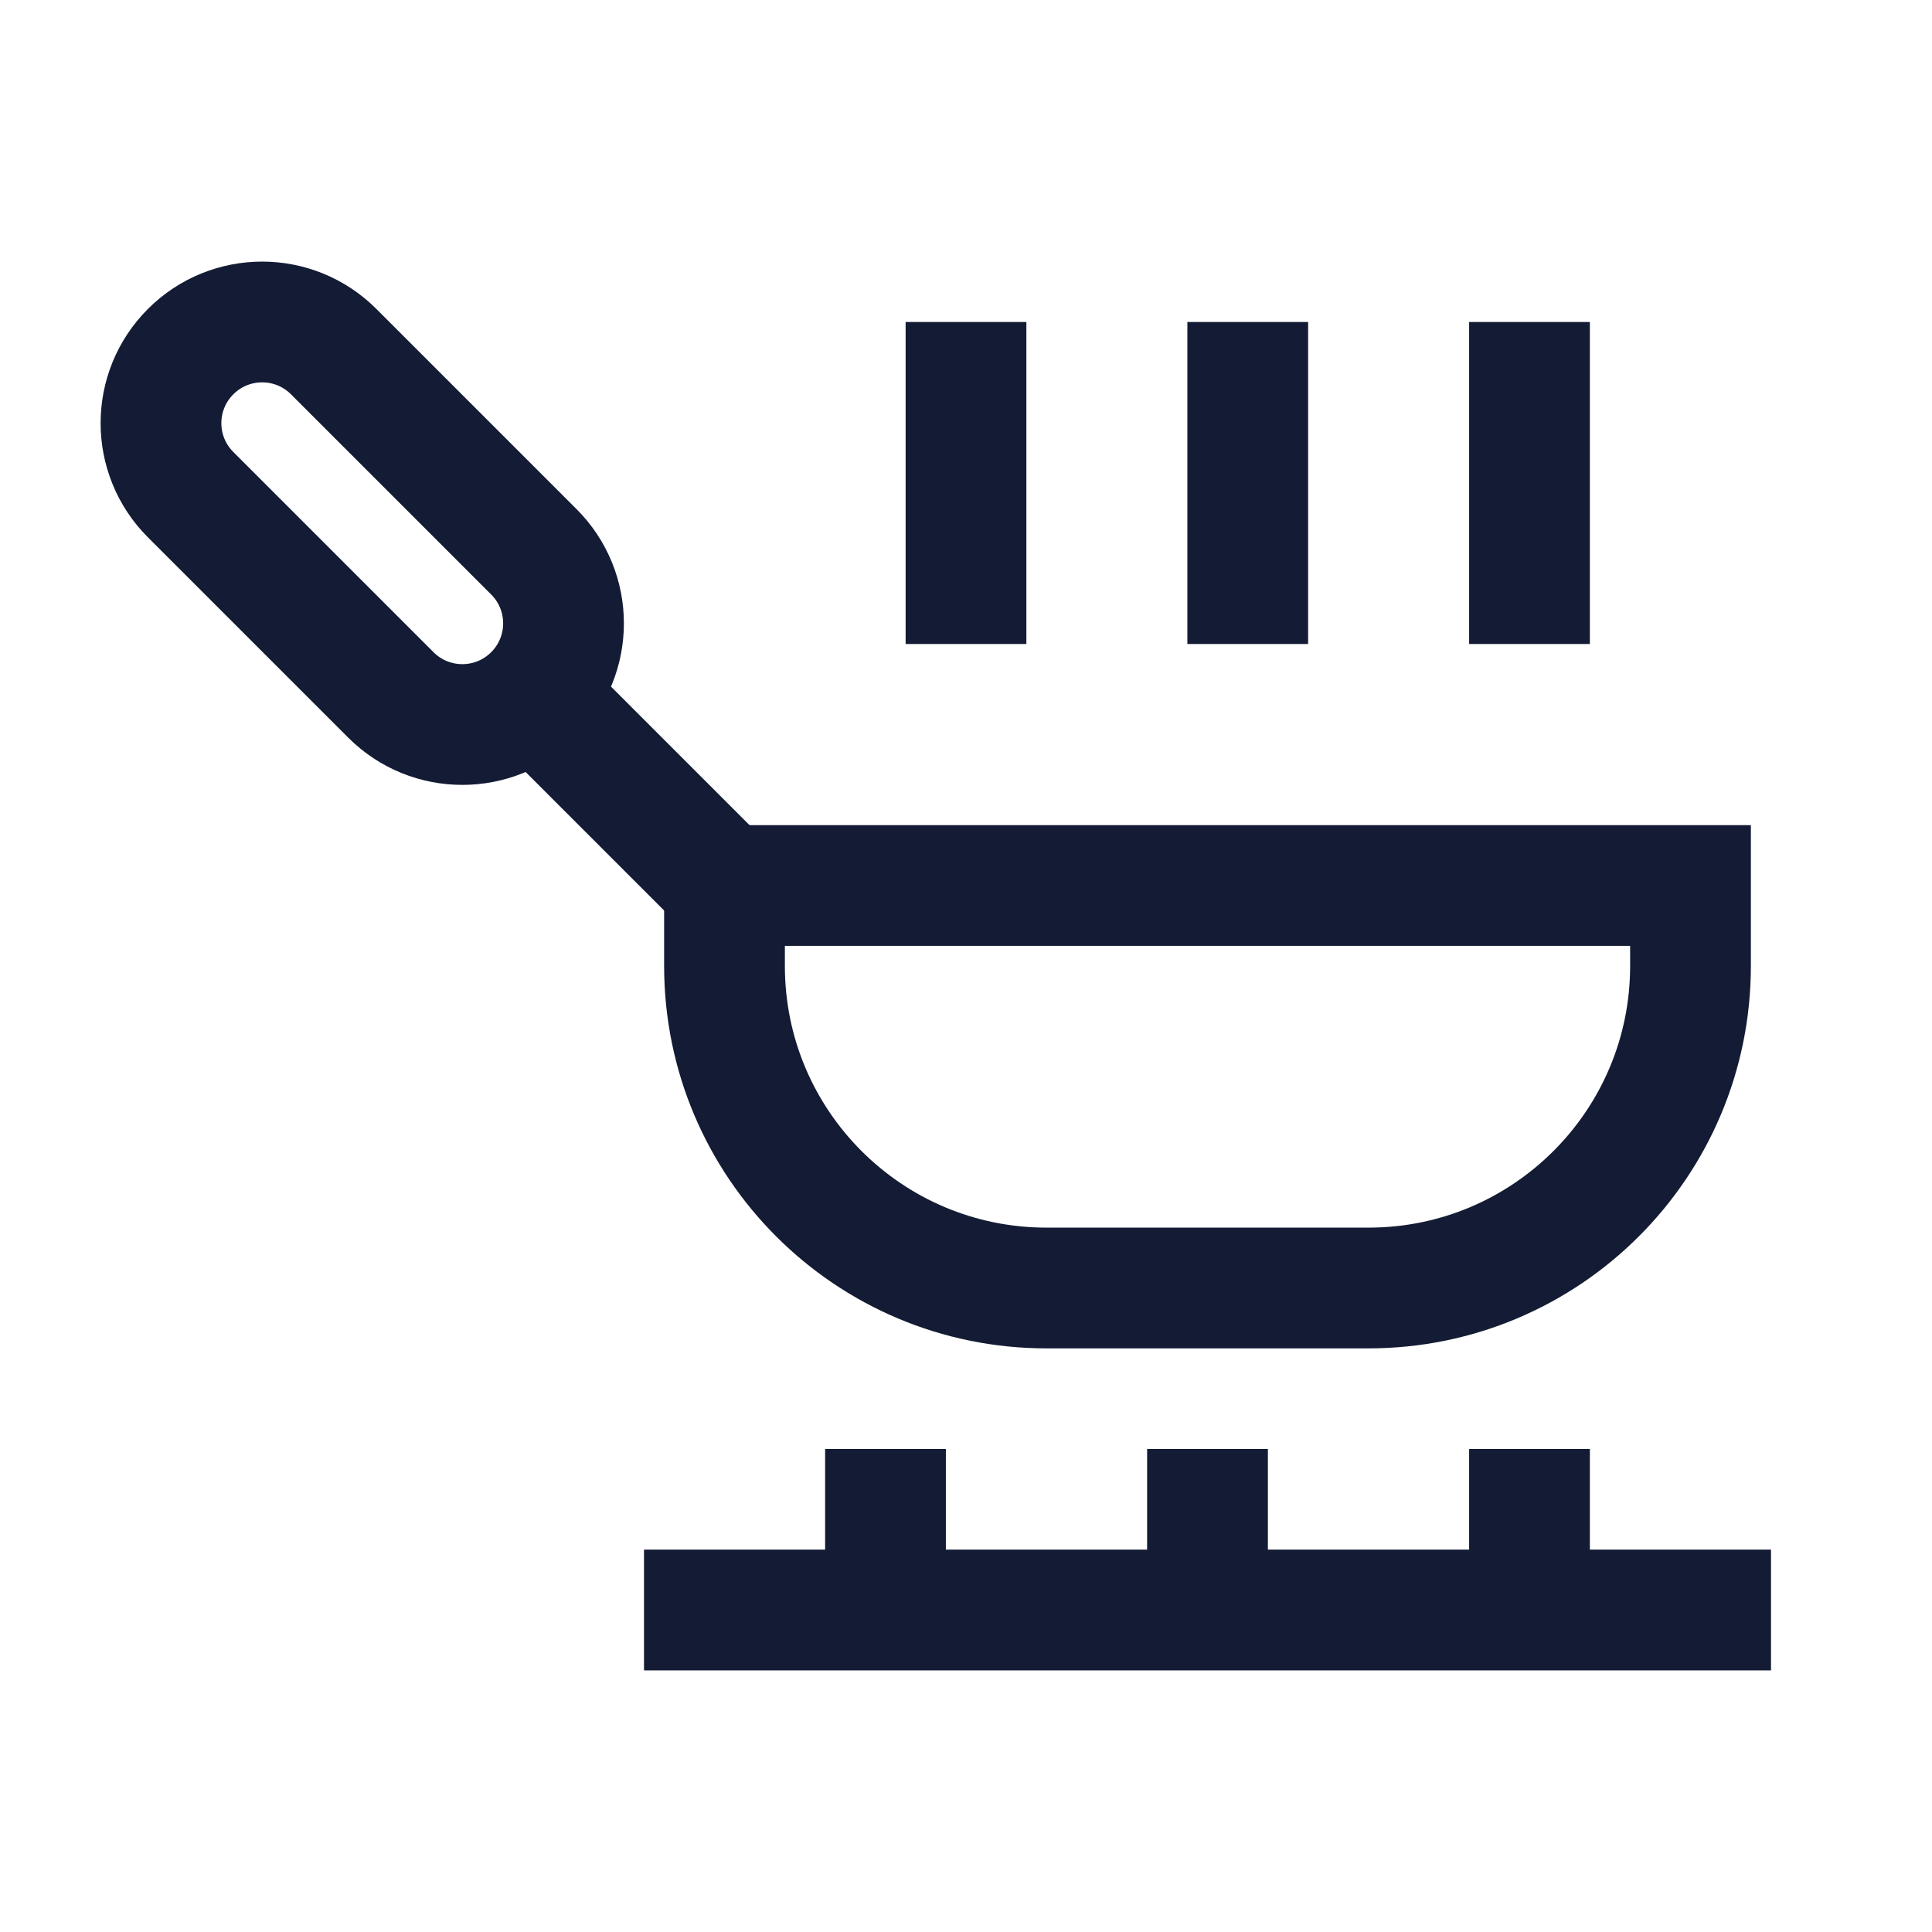 <svg width="24" height="24" viewBox="0 0 24 24" fill="none" xmlns="http://www.w3.org/2000/svg">
<path d="M21 11H9V12C9 14.209 10.791 16 13 16H17C19.209 16 21 14.209 21 12L21 11Z" stroke="#141B34" stroke-width="1.5"/>
<path d="M9 11L6.5 8.5" stroke="#141B34" stroke-width="1.5" stroke-linejoin="round"/>
<path d="M2.368 4.368C2.859 3.877 3.654 3.877 4.145 4.368L6.632 6.855C7.123 7.346 7.123 8.141 6.632 8.632C6.141 9.123 5.346 9.123 4.855 8.632L2.368 6.145C1.877 5.654 1.877 4.859 2.368 4.368Z" stroke="#141B34" stroke-width="1.5"/>
<path d="M11 20V18M15 20V18M19 20V18M8 20H22" stroke="#141B34" stroke-width="1.5" stroke-linejoin="round"/>
<path d="M12 4V8" stroke="#141B34" stroke-width="1.5"/>
<path d="M15.5 4V8" stroke="#141B34" stroke-width="1.5"/>
<path d="M19 4V8" stroke="#141B34" stroke-width="1.5"/>
</svg>

